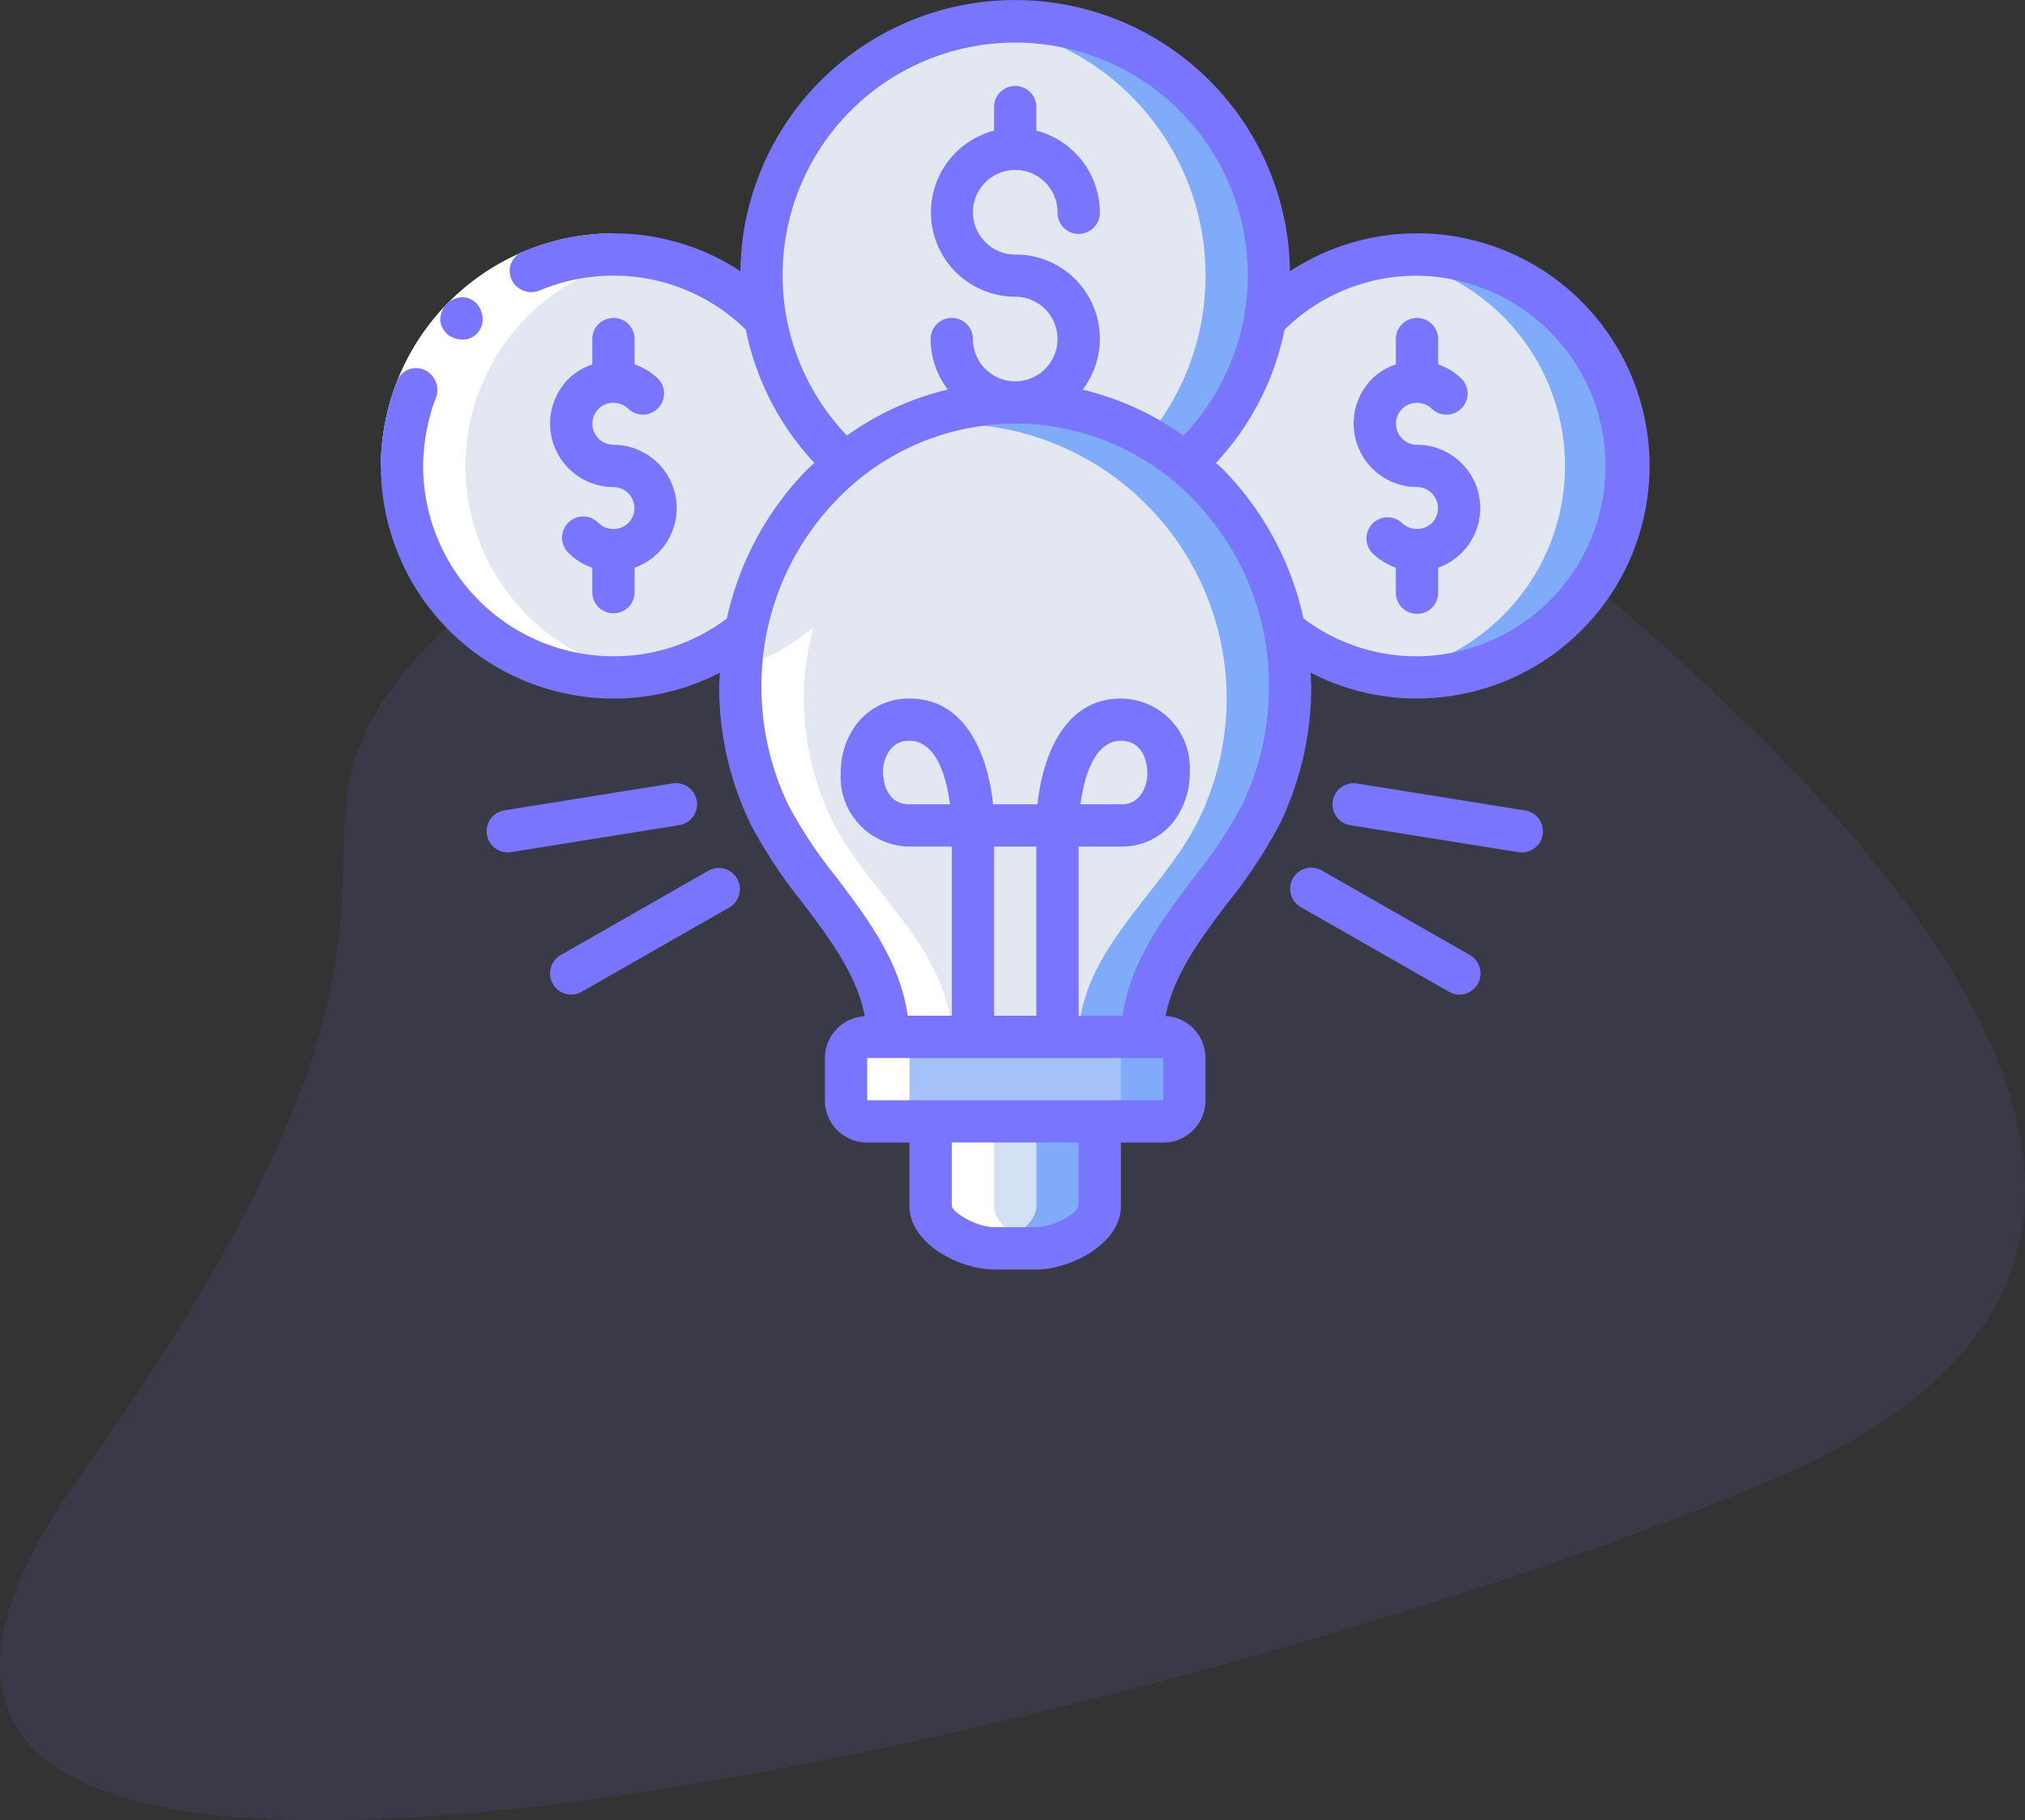 <svg xmlns="http://www.w3.org/2000/svg" width="127.609" height="114.711" viewBox="0 0 127.609 114.711">
  <rect x="0" y="0" width="127.609" height="114.711" fill="#333333" stroke="none"/>
  <defs>
    <style>
      .cls-1 {
        fill: rgba(121,117,252,0.1);
      }

      .cls-2 {
        fill: #7fabfa;
      }

      .cls-3 {
        fill: #e3e7f2;
      }

      .cls-4 {
        fill: #a4c2f7;
      }

      .cls-5 {
        fill: #d4e1f4;
      }

      .cls-6 {
        fill: #fff;
      }

      .cls-7 {
        fill: #7975fc;
      }
    </style>
  </defs>
  <g id="Group_403" data-name="Group 403" transform="translate(-1031 -783)">
    <path id="Path_517" data-name="Path 517" class="cls-1" d="M238.882,815.057c19.85-17.093,16.174-39.69,53.668-12.489s59.549,54.4,27.937,68.371-136.743,41.17-107.336,0S219.032,832.15,238.882,815.057Z" transform="translate(822.984 4.959)"/>
    <g id="idea" transform="translate(1054.543 783)">
      <path id="Path_572" data-name="Path 572" class="cls-2" d="M354.626,114.356A13.325,13.325,0,0,1,341.3,127.681a12.014,12.014,0,0,1-1.973-.16c-.013.014-.026.014-.053,0a13.325,13.325,0,0,1,0-26.33c.027-.014.04-.014.053,0a12.082,12.082,0,0,1,1.973-.16A13.325,13.325,0,0,1,354.626,114.356Zm0,0" transform="translate(-275.55 -84.992)"/>
      <path id="Path_573" data-name="Path 573" class="cls-2" d="M183.52,24.694a15.961,15.961,0,0,1-6.01,12.5H157.549a15.961,15.961,0,0,1-6.01-12.5,16.657,16.657,0,0,1,.187-2.466A16,16,0,0,1,165.531,8.823a16.435,16.435,0,0,1,2-.12,15.991,15.991,0,0,1,15.8,13.525,16.742,16.742,0,0,1,.187,2.466Zm0,0" transform="translate(-127.097 -7.322)"/>
      <path id="Path_574" data-name="Path 574" class="cls-3" d="M350.628,115.15a13.325,13.325,0,0,1-11.3,13.165c-.013.014-.026.014-.053,0a13.325,13.325,0,0,1,0-26.33c.027-.014.04-.014.053,0a13.325,13.325,0,0,1,11.3,13.165Zm0,0" transform="translate(-275.55 -85.786)"/>
      <path id="Path_575" data-name="Path 575" class="cls-3" d="M179.522,25.328a15.958,15.958,0,0,1-6.009,12.5H157.549a15.961,15.961,0,0,1-6.01-12.5,16.657,16.657,0,0,1,.187-2.466A16,16,0,0,1,165.531,9.457a16,16,0,0,1,13.805,13.405,16.656,16.656,0,0,1,.186,2.466Zm0,0" transform="translate(-127.096 -7.956)"/>
      <path id="Path_576" data-name="Path 576" class="cls-3" d="M35.5,114.356a13.325,13.325,0,1,1-13.325-13.325A13.325,13.325,0,0,1,35.5,114.356Zm0,0" transform="translate(-7.062 -84.992)"/>
      <path id="Path_577" data-name="Path 577" class="cls-2" d="M177.789,185.5a17.447,17.447,0,0,1-1.852,7.809c-2.252,4.45-7.356,8.088-7.476,13.512h-15.99c-.12-5.424-5.223-9.062-7.476-13.512A17.33,17.33,0,0,1,158.468,168.3a16.438,16.438,0,0,1,2-.12A17.333,17.333,0,0,1,177.789,185.5Zm0,0" transform="translate(-120.034 -141.48)"/>
      <path id="Path_578" data-name="Path 578" class="cls-2" d="M186.446,411.59H205.1a1.332,1.332,0,0,1,1.333,1.332v2.665a1.332,1.332,0,0,1-1.333,1.332H186.446a1.332,1.332,0,0,1-1.333-1.332v-2.665A1.332,1.332,0,0,1,186.446,411.59Zm0,0" transform="translate(-155.341 -346.247)"/>
      <path id="Path_579" data-name="Path 579" class="cls-2" d="M229.348,445.16v5.33c0,1.466-2.532,2.665-4,2.665h-2.665a4.139,4.139,0,0,1-.666-.067c-1.452-.28-3.331-1.332-3.331-2.6v-5.33Zm0,0" transform="translate(-183.585 -374.488)"/>
      <path id="Path_580" data-name="Path 580" class="cls-3" d="M173.791,186.137a17.439,17.439,0,0,1-1.852,7.809c-2.252,4.45-7.356,8.088-7.475,13.512H152.471c-.12-5.424-5.223-9.062-7.476-13.512a17.33,17.33,0,0,1,13.472-25.012,17.322,17.322,0,0,1,15.324,17.2Zm0,0" transform="translate(-120.034 -142.114)"/>
      <path id="Path_581" data-name="Path 581" class="cls-4" d="M186.446,411.59H201.1a1.332,1.332,0,0,1,1.332,1.332v2.665a1.332,1.332,0,0,1-1.332,1.332H186.446a1.332,1.332,0,0,1-1.333-1.332v-2.665A1.332,1.332,0,0,1,186.446,411.59Zm0,0" transform="translate(-155.341 -346.247)"/>
      <path id="Path_582" data-name="Path 582" class="cls-5" d="M225.35,445.16v5.33c0,1.266-1.879,2.319-3.331,2.6-1.452-.28-3.331-1.332-3.331-2.6v-5.33Zm0,0" transform="translate(-183.585 -374.488)"/>
      <path id="Path_583" data-name="Path 583" class="cls-6" d="M152.476,274.806h-1.333a1.332,1.332,0,0,0-1.333,1.332V278.8a1.332,1.332,0,0,0,1.333,1.332h4a1.332,1.332,0,0,1-1.333-1.332v-2.665a1.332,1.332,0,0,1,1.333-1.332h1.333c-.12-5.424-5.223-9.062-7.476-13.512a17.447,17.447,0,0,1-1.852-7.809,17.211,17.211,0,0,1,.611-4.493,13.3,13.3,0,0,1-4.487,2.5,17.144,17.144,0,0,0,1.733,9.8c2.249,4.45,7.352,8.088,7.473,13.512Zm0,0" transform="translate(-120.038 -209.463)"/>
      <path id="Path_584" data-name="Path 584" class="cls-6" d="M222.019,453.089a4.136,4.136,0,0,0,.666.067h2.665a3.7,3.7,0,0,0,.655-.069c-1.455-.282-3.321-1.333-3.321-2.6v-5.33h-4v5.33C218.688,451.757,220.567,452.809,222.019,453.089Zm0,0" transform="translate(-183.585 -374.488)"/>
      <path id="Path_585" data-name="Path 585" class="cls-6" d="M22.129,127.749a13.316,13.316,0,0,0,2-.166,13.307,13.307,0,0,1,0-26.318,13.319,13.319,0,1,0-2,26.484Zm0,0" transform="translate(-7.014 -85.059)"/>
      <path id="Path_586" data-name="Path 586" class="cls-6" d="M15.115,95.3A12.05,12.05,0,0,0,3.569,104.1a12.5,12.5,0,0,0-.447,3.2H.457A15.1,15.1,0,0,1,1,103.384,14.69,14.69,0,0,1,15.115,92.637Zm0,0" transform="translate(0 -77.93)"/>
      <g id="Group_240" data-name="Group 240" transform="translate(0.457 0)">
        <path id="Path_587" data-name="Path 587" class="cls-7" d="M67.778,351.851a1.331,1.331,0,0,0,1.157.666,1.307,1.307,0,0,0,.666-.176l9.328-5.33a1.333,1.333,0,0,0-1.322-2.314l-9.328,5.33a1.332,1.332,0,0,0-.5,1.823Zm0,0" transform="translate(-56.942 -289.84)"/>
        <path id="Path_588" data-name="Path 588" class="cls-7" d="M54.155,310.91l-10.607,1.7a1.333,1.333,0,0,0,.213,2.648,1.354,1.354,0,0,0,.213-.017l10.607-1.7a1.332,1.332,0,0,0-.424-2.63Zm0,0" transform="translate(-35.766 -261.541)"/>
        <path id="Path_589" data-name="Path 589" class="cls-7" d="M361.553,345.09a1.333,1.333,0,0,0,.5,1.818l9.328,5.33a1.317,1.317,0,0,0,.661.181,1.333,1.333,0,0,0,.666-2.489l-9.328-5.33a1.333,1.333,0,0,0-1.823.491Zm0,0" transform="translate(-304.079 -289.742)"/>
        <path id="Path_590" data-name="Path 590" class="cls-7" d="M390.045,315.245a1.367,1.367,0,0,0,.213.017,1.333,1.333,0,0,0,.211-2.648l-10.607-1.7a1.332,1.332,0,0,0-.424,2.63Zm0,0" transform="translate(-318.355 -261.54)"/>
        <path id="Path_591" data-name="Path 591" class="cls-7" d="M390.565,134.206a1.332,1.332,0,0,1-.941-2.265,1.355,1.355,0,0,1,1.882,0,1.333,1.333,0,0,0,1.883-1.886,3.818,3.818,0,0,0-1.491-.913v-1.6a1.332,1.332,0,1,0-2.665,0v1.6a3.832,3.832,0,0,0-1.493.9,4,4,0,0,0,2.825,6.824,1.333,1.333,0,0,1,.941,2.265,1.356,1.356,0,0,1-1.882,0,1.333,1.333,0,0,0-1.883,1.885,3.967,3.967,0,0,0,1.491.933v1.579a1.332,1.332,0,1,0,2.665,0v-1.576a3.991,3.991,0,0,0-1.332-7.751Zm0,0" transform="translate(-325.271 -106.174)"/>
        <path id="Path_592" data-name="Path 592" class="cls-7" d="M65.751,14.707A14.49,14.49,0,0,0,57.745,17.1a17.85,17.85,0,0,0-.192-2.4,17.323,17.323,0,0,0-34.246,0,17.814,17.814,0,0,0-.191,2.389,14.488,14.488,0,0,0-8-2.381A14.7,14.7,0,0,0,9.4,15.863a1.305,1.305,0,0,0-.678,1.81,1.377,1.377,0,0,0,1.718.644,12.028,12.028,0,0,1,4.672-.944,11.829,11.829,0,0,1,8.344,3.407,17.3,17.3,0,0,0,4.321,8.395c-.183.174-.376.334-.553.518a19.292,19.292,0,0,0-4.962,9.285,11.793,11.793,0,0,1-7.149,2.38A12.007,12.007,0,0,1,3.123,29.365a12.5,12.5,0,0,1,.447-3.2,8.858,8.858,0,0,1,.377-1.135,1.4,1.4,0,0,0-.7-1.7,1.287,1.287,0,0,0-1.786.733A11.417,11.417,0,0,0,1,25.456a15.107,15.107,0,0,0-.544,3.908A14.676,14.676,0,0,0,15.115,44.022a14.464,14.464,0,0,0,6.706-1.631c-.014.3-.043.594-.043.9a19.824,19.824,0,0,0,1.988,8.662,30.9,30.9,0,0,0,3.247,4.914c1.768,2.341,3.443,4.574,3.939,7.168a2.666,2.666,0,0,0-2.512,2.645V69.34a2.665,2.665,0,0,0,2.665,2.665h2.665v4c0,2.4,3.209,4,5.33,4h2.665c2.121,0,5.33-1.6,5.33-4v-4h2.665a2.665,2.665,0,0,0,2.665-2.665V66.675a2.664,2.664,0,0,0-2.512-2.649c.5-2.6,2.171-4.828,3.939-7.168A30.944,30.944,0,0,0,57.1,51.944a19.823,19.823,0,0,0,1.988-8.657c0-.3-.029-.6-.043-.9a14.462,14.462,0,0,0,6.706,1.631,14.658,14.658,0,1,0,0-29.316ZM25.775,17.372a15.3,15.3,0,0,1,.171-2.265,14.658,14.658,0,0,1,28.973,0,15.22,15.22,0,0,1,.172,2.265,14.628,14.628,0,0,1-4.054,10.084,18.126,18.126,0,0,0-6.356-2.9,5.3,5.3,0,0,0-4.248-8.515A2.665,2.665,0,1,1,43.1,13.374a1.333,1.333,0,1,0,2.665,0,5.33,5.33,0,0,0-4-5.14V6.712a1.333,1.333,0,0,0-2.665,0V8.234A5.319,5.319,0,0,0,40.433,18.7a2.665,2.665,0,1,1-2.665,2.665,1.332,1.332,0,1,0-2.665,0,5.278,5.278,0,0,0,1.082,3.184,18.133,18.133,0,0,0-6.356,2.9,14.628,14.628,0,0,1-4.053-10.084ZM44.431,76c-.057.43-1.572,1.333-2.665,1.333H39.1c-1.093,0-2.608-.906-2.665-1.333v-4h7.995Zm1.333-6.662H31.106V66.675H49.761V69.34ZM40.433,53.35h1.333V64.01H39.1V53.35Zm14.273-2.575a28.638,28.638,0,0,1-2.979,4.477c-1.986,2.629-4.033,5.337-4.523,8.759H44.431V53.35H47.1a4.117,4.117,0,0,0,3.289-1.542,5,5,0,0,0,1.042-3.122A4.373,4.373,0,0,0,47.1,44.022c-3.624,0-4.959,3.731-5.261,6.663h-2.8c-.3-2.932-1.637-6.663-5.261-6.663a4.116,4.116,0,0,0-3.289,1.542,5,5,0,0,0-1.047,3.122,4.373,4.373,0,0,0,4.33,4.663h2.665V64.01H33.663c-.49-3.422-2.531-6.13-4.524-8.758a28.69,28.69,0,0,1-2.978-4.478,17.161,17.161,0,0,1-1.718-7.488,16.791,16.791,0,0,1,4.7-11.745,15.59,15.59,0,0,1,22.583,0,16.792,16.792,0,0,1,4.7,11.745,17.161,17.161,0,0,1-1.718,7.488Zm-10.162-.089c.215-1.58.825-4,2.551-4,1.619,0,1.666,1.8,1.666,2a2.364,2.364,0,0,1-.457,1.457,1.45,1.45,0,0,1-1.209.541Zm-8.218,0H33.77c-1.619,0-1.666-1.8-1.666-2a2.374,2.374,0,0,1,.457-1.458,1.451,1.451,0,0,1,1.209-.541c1.744,0,2.348,2.419,2.556,4Zm29.425-9.328A11.794,11.794,0,0,1,58.6,38.975a19.3,19.3,0,0,0-4.962-9.285c-.177-.184-.37-.344-.553-.518a17.3,17.3,0,0,0,4.32-8.395,11.83,11.83,0,0,1,8.345-3.4,11.993,11.993,0,0,1,0,23.985Zm0,0" transform="translate(-0.458 0)"/>
        <path id="Path_593" data-name="Path 593" class="cls-7" d="M71.614,126.211a1.333,1.333,0,0,0-1.333,1.333v1.6a3.834,3.834,0,0,0-1.492.9,4,4,0,0,0,2.825,6.824,1.332,1.332,0,0,1,.941,2.265,1.356,1.356,0,0,1-1.882,0,1.335,1.335,0,1,0-1.883,1.892,3.97,3.97,0,0,0,1.491.933v1.572a1.333,1.333,0,0,0,2.665,0v-1.576a3.991,3.991,0,0,0-1.333-7.751,1.332,1.332,0,0,1-.941-2.265,1.355,1.355,0,0,1,1.882,0,1.333,1.333,0,0,0,1.883-1.886,3.82,3.82,0,0,0-1.491-.913v-1.6a1.333,1.333,0,0,0-1.333-1.333Zm0,0" transform="translate(-56.957 -106.174)"/>
        <path id="Path_594" data-name="Path 594" class="cls-7" d="M24.524,120.332a1.547,1.547,0,0,0,.965.308,1.259,1.259,0,0,0,.868-.381,1.378,1.378,0,0,0,.363-.873l-.025-.251a1.168,1.168,0,0,0-.073-.266.954.954,0,0,0-.1-.235,1.909,1.909,0,0,0-.152-.221,1.272,1.272,0,0,0-.917-.445,1.437,1.437,0,0,0-1.411,1.452,1.159,1.159,0,0,0,.151.507,1.312,1.312,0,0,0,.331.4Zm0,0" transform="translate(-20.298 -99.24)"/>
      </g>
    </g>
  </g>
</svg>

